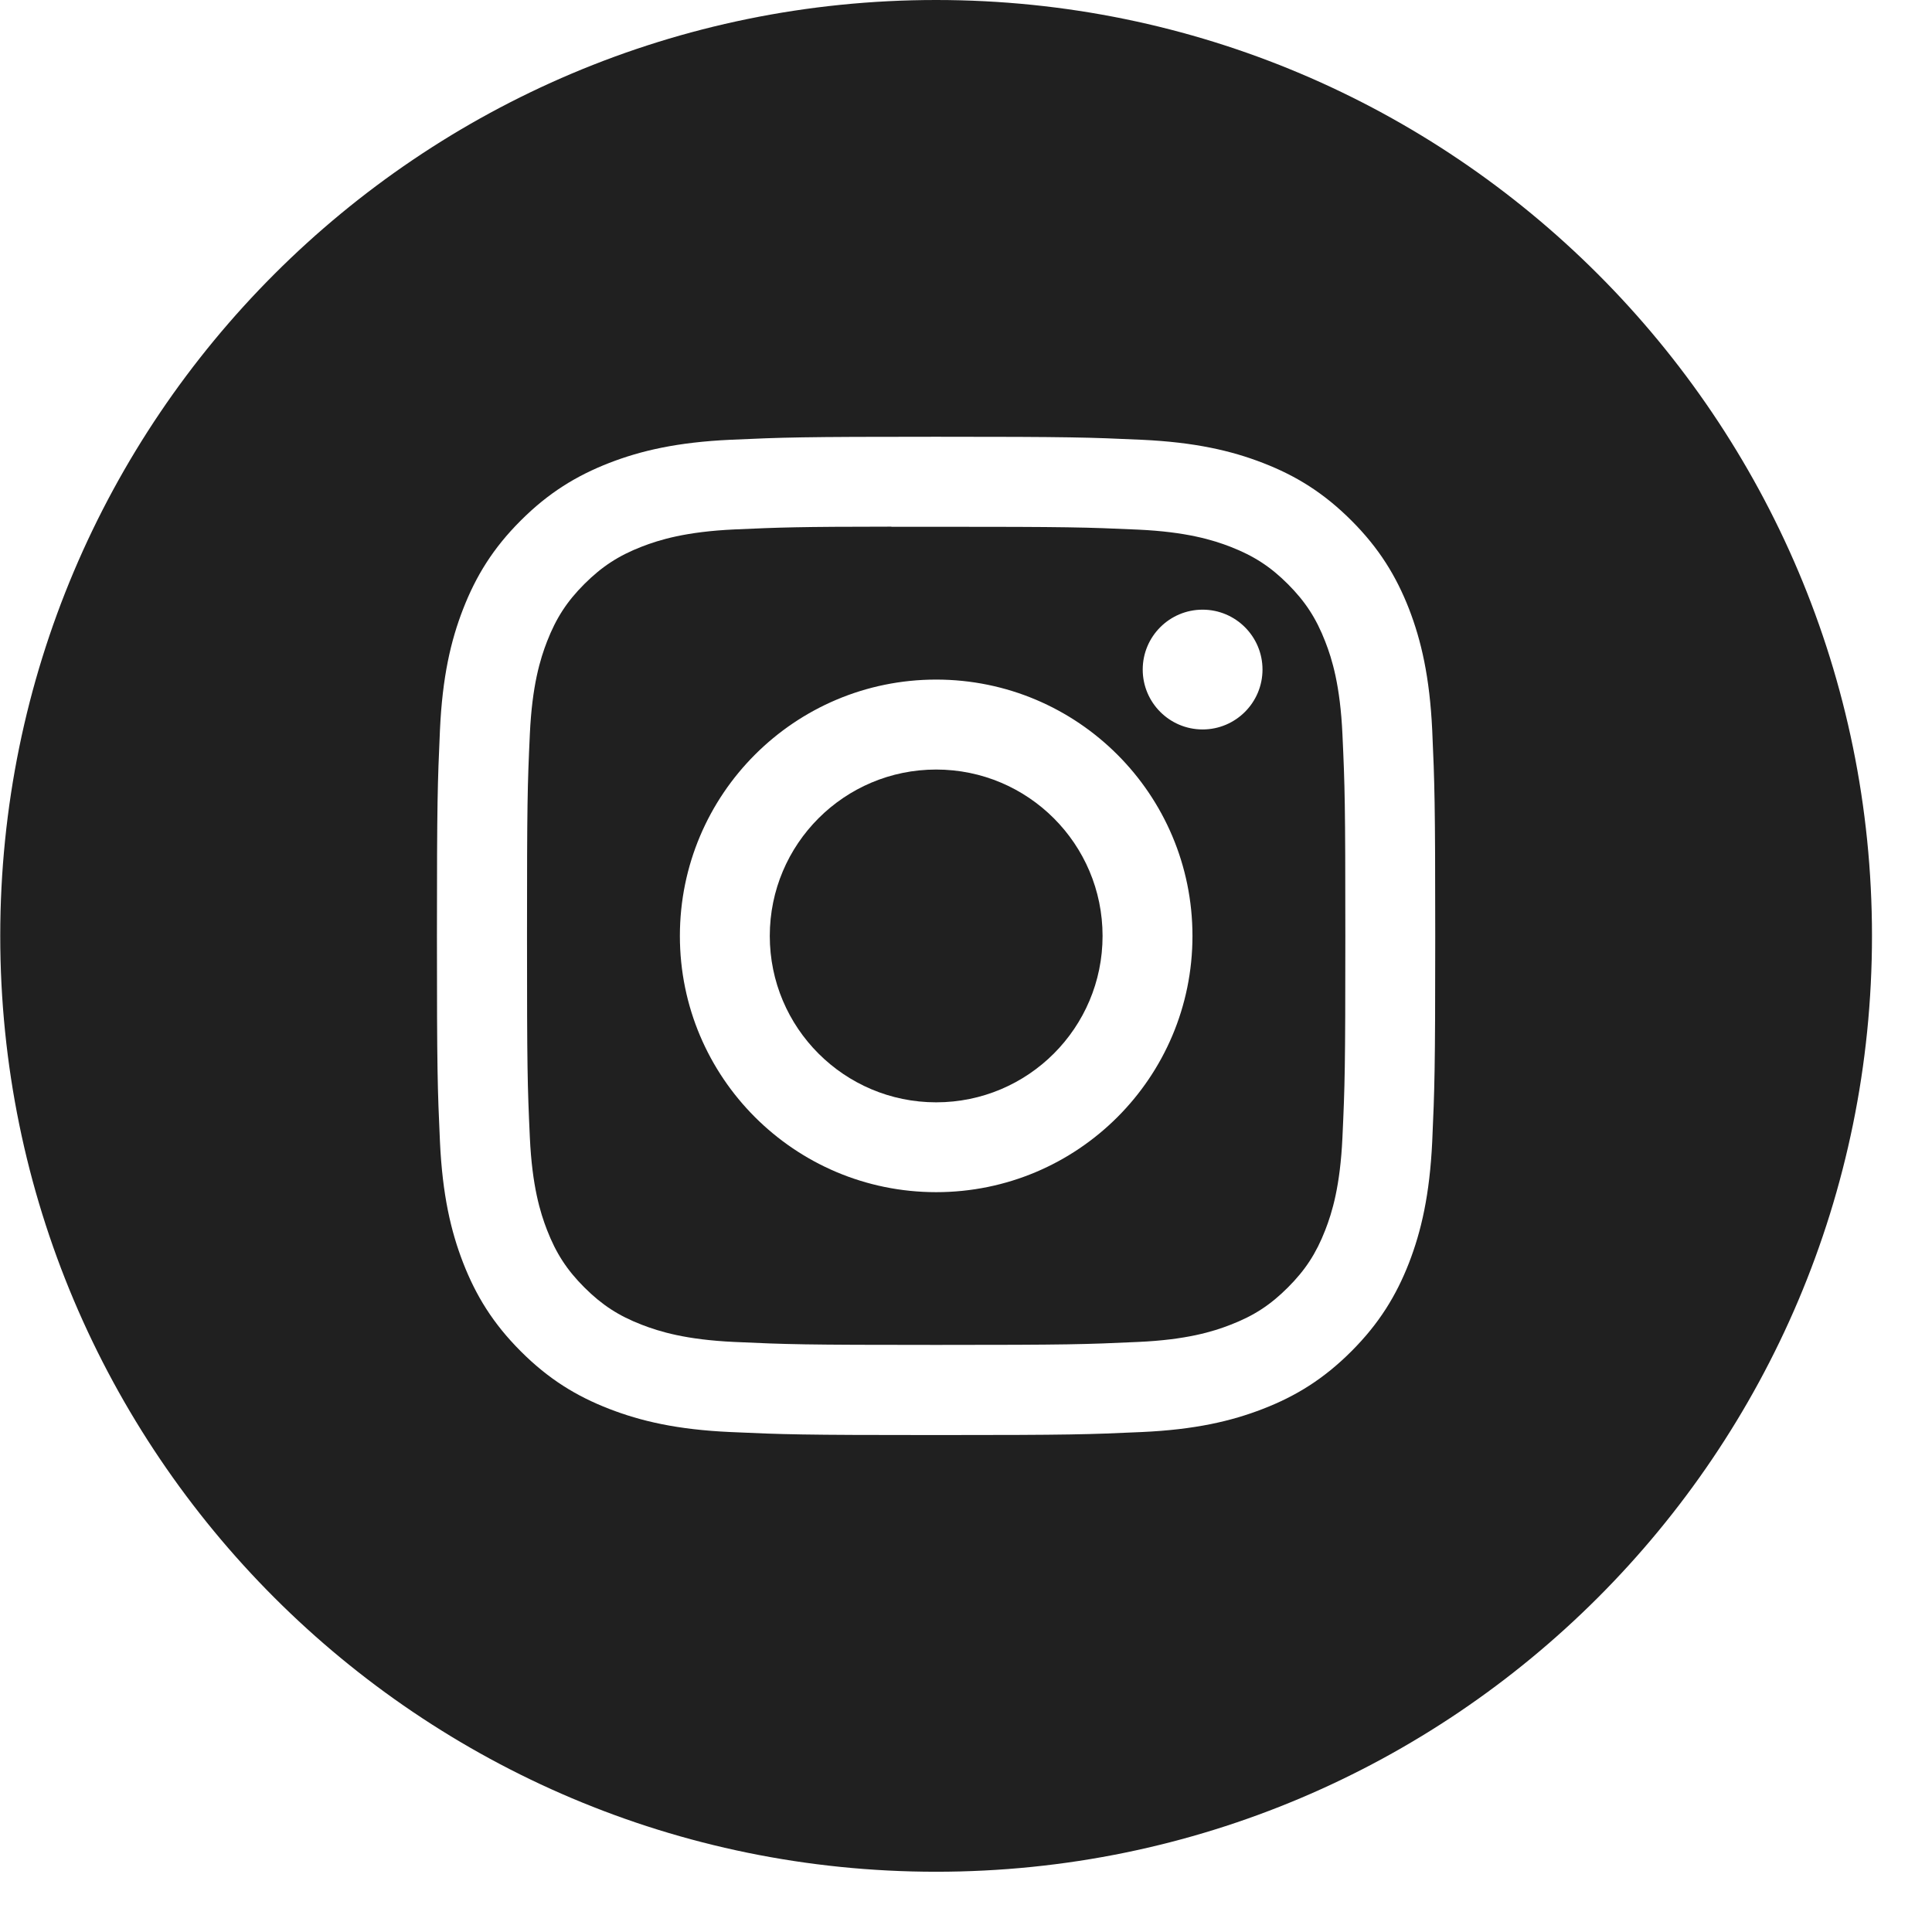 <svg width="32" height="32" viewBox="0 0 32 32" fill="none" xmlns="http://www.w3.org/2000/svg">
<path fill-rule="evenodd" clip-rule="evenodd" d="M15.505 0C6.944 0 0.004 6.94 0.004 15.501C0.004 24.062 6.944 31.002 15.505 31.002C24.066 31.002 31.006 24.062 31.006 15.501C31.006 6.94 24.066 0 15.505 0ZM12.096 7.284C12.978 7.244 13.26 7.234 15.505 7.234H15.503C17.749 7.234 18.029 7.244 18.911 7.284C19.791 7.325 20.392 7.464 20.919 7.668C21.464 7.879 21.924 8.162 22.384 8.622C22.843 9.081 23.126 9.543 23.338 10.086C23.541 10.612 23.68 11.213 23.722 12.093C23.761 12.975 23.772 13.256 23.772 15.502C23.772 17.747 23.761 18.028 23.722 18.91C23.68 19.79 23.541 20.39 23.338 20.916C23.126 21.46 22.843 21.921 22.384 22.381C21.924 22.841 21.464 23.124 20.92 23.335C20.394 23.539 19.793 23.679 18.912 23.719C18.031 23.759 17.75 23.769 15.504 23.769C13.259 23.769 12.977 23.759 12.096 23.719C11.216 23.679 10.615 23.539 10.089 23.335C9.545 23.124 9.084 22.841 8.625 22.381C8.165 21.921 7.883 21.46 7.671 20.916C7.467 20.39 7.328 19.79 7.287 18.91C7.247 18.028 7.237 17.747 7.237 15.502C7.237 13.256 7.248 12.974 7.287 12.093C7.327 11.213 7.466 10.612 7.671 10.086C7.883 9.542 8.165 9.081 8.625 8.622C9.085 8.162 9.546 7.88 10.09 7.668C10.616 7.464 11.216 7.325 12.096 7.284Z" fill="#202020"/>
<path fill-rule="evenodd" clip-rule="evenodd" d="M14.764 8.725C14.908 8.725 15.063 8.725 15.23 8.725L15.506 8.725C17.713 8.725 17.975 8.733 18.847 8.772C19.653 8.809 20.09 8.944 20.382 9.057C20.767 9.207 21.043 9.386 21.332 9.675C21.621 9.965 21.8 10.24 21.95 10.626C22.064 10.917 22.198 11.355 22.235 12.161C22.275 13.032 22.283 13.294 22.283 15.5C22.283 17.707 22.275 17.968 22.235 18.84C22.198 19.646 22.064 20.083 21.95 20.375C21.8 20.76 21.621 21.035 21.332 21.324C21.042 21.614 20.768 21.793 20.382 21.942C20.09 22.056 19.653 22.191 18.847 22.227C17.975 22.267 17.713 22.276 15.506 22.276C13.298 22.276 13.037 22.267 12.165 22.227C11.359 22.19 10.922 22.055 10.63 21.942C10.244 21.793 9.969 21.613 9.679 21.324C9.39 21.035 9.211 20.76 9.061 20.374C8.948 20.083 8.813 19.645 8.776 18.839C8.736 17.968 8.729 17.706 8.729 15.498C8.729 13.29 8.736 13.03 8.776 12.159C8.813 11.352 8.948 10.915 9.061 10.624C9.211 10.238 9.39 9.962 9.679 9.673C9.969 9.384 10.244 9.204 10.63 9.054C10.922 8.941 11.359 8.806 12.165 8.769C12.928 8.735 13.223 8.724 14.764 8.723V8.725ZM19.919 10.098C19.371 10.098 18.927 10.542 18.927 11.09C18.927 11.637 19.371 12.082 19.919 12.082C20.466 12.082 20.911 11.637 20.911 11.09C20.911 10.542 20.466 10.098 19.919 10.098V10.098ZM11.261 15.502C11.261 13.157 13.162 11.256 15.506 11.256C17.851 11.256 19.751 13.157 19.751 15.502C19.751 17.846 17.851 19.746 15.506 19.746C13.162 19.746 11.261 17.846 11.261 15.502Z" fill="#202020"/>
<path fill-rule="evenodd" clip-rule="evenodd" d="M15.506 12.746C17.028 12.746 18.262 13.98 18.262 15.502C18.262 17.024 17.028 18.258 15.506 18.258C13.984 18.258 12.75 17.024 12.75 15.502C12.75 13.98 13.984 12.746 15.506 12.746V12.746Z" fill="#202020"/>
</svg>
